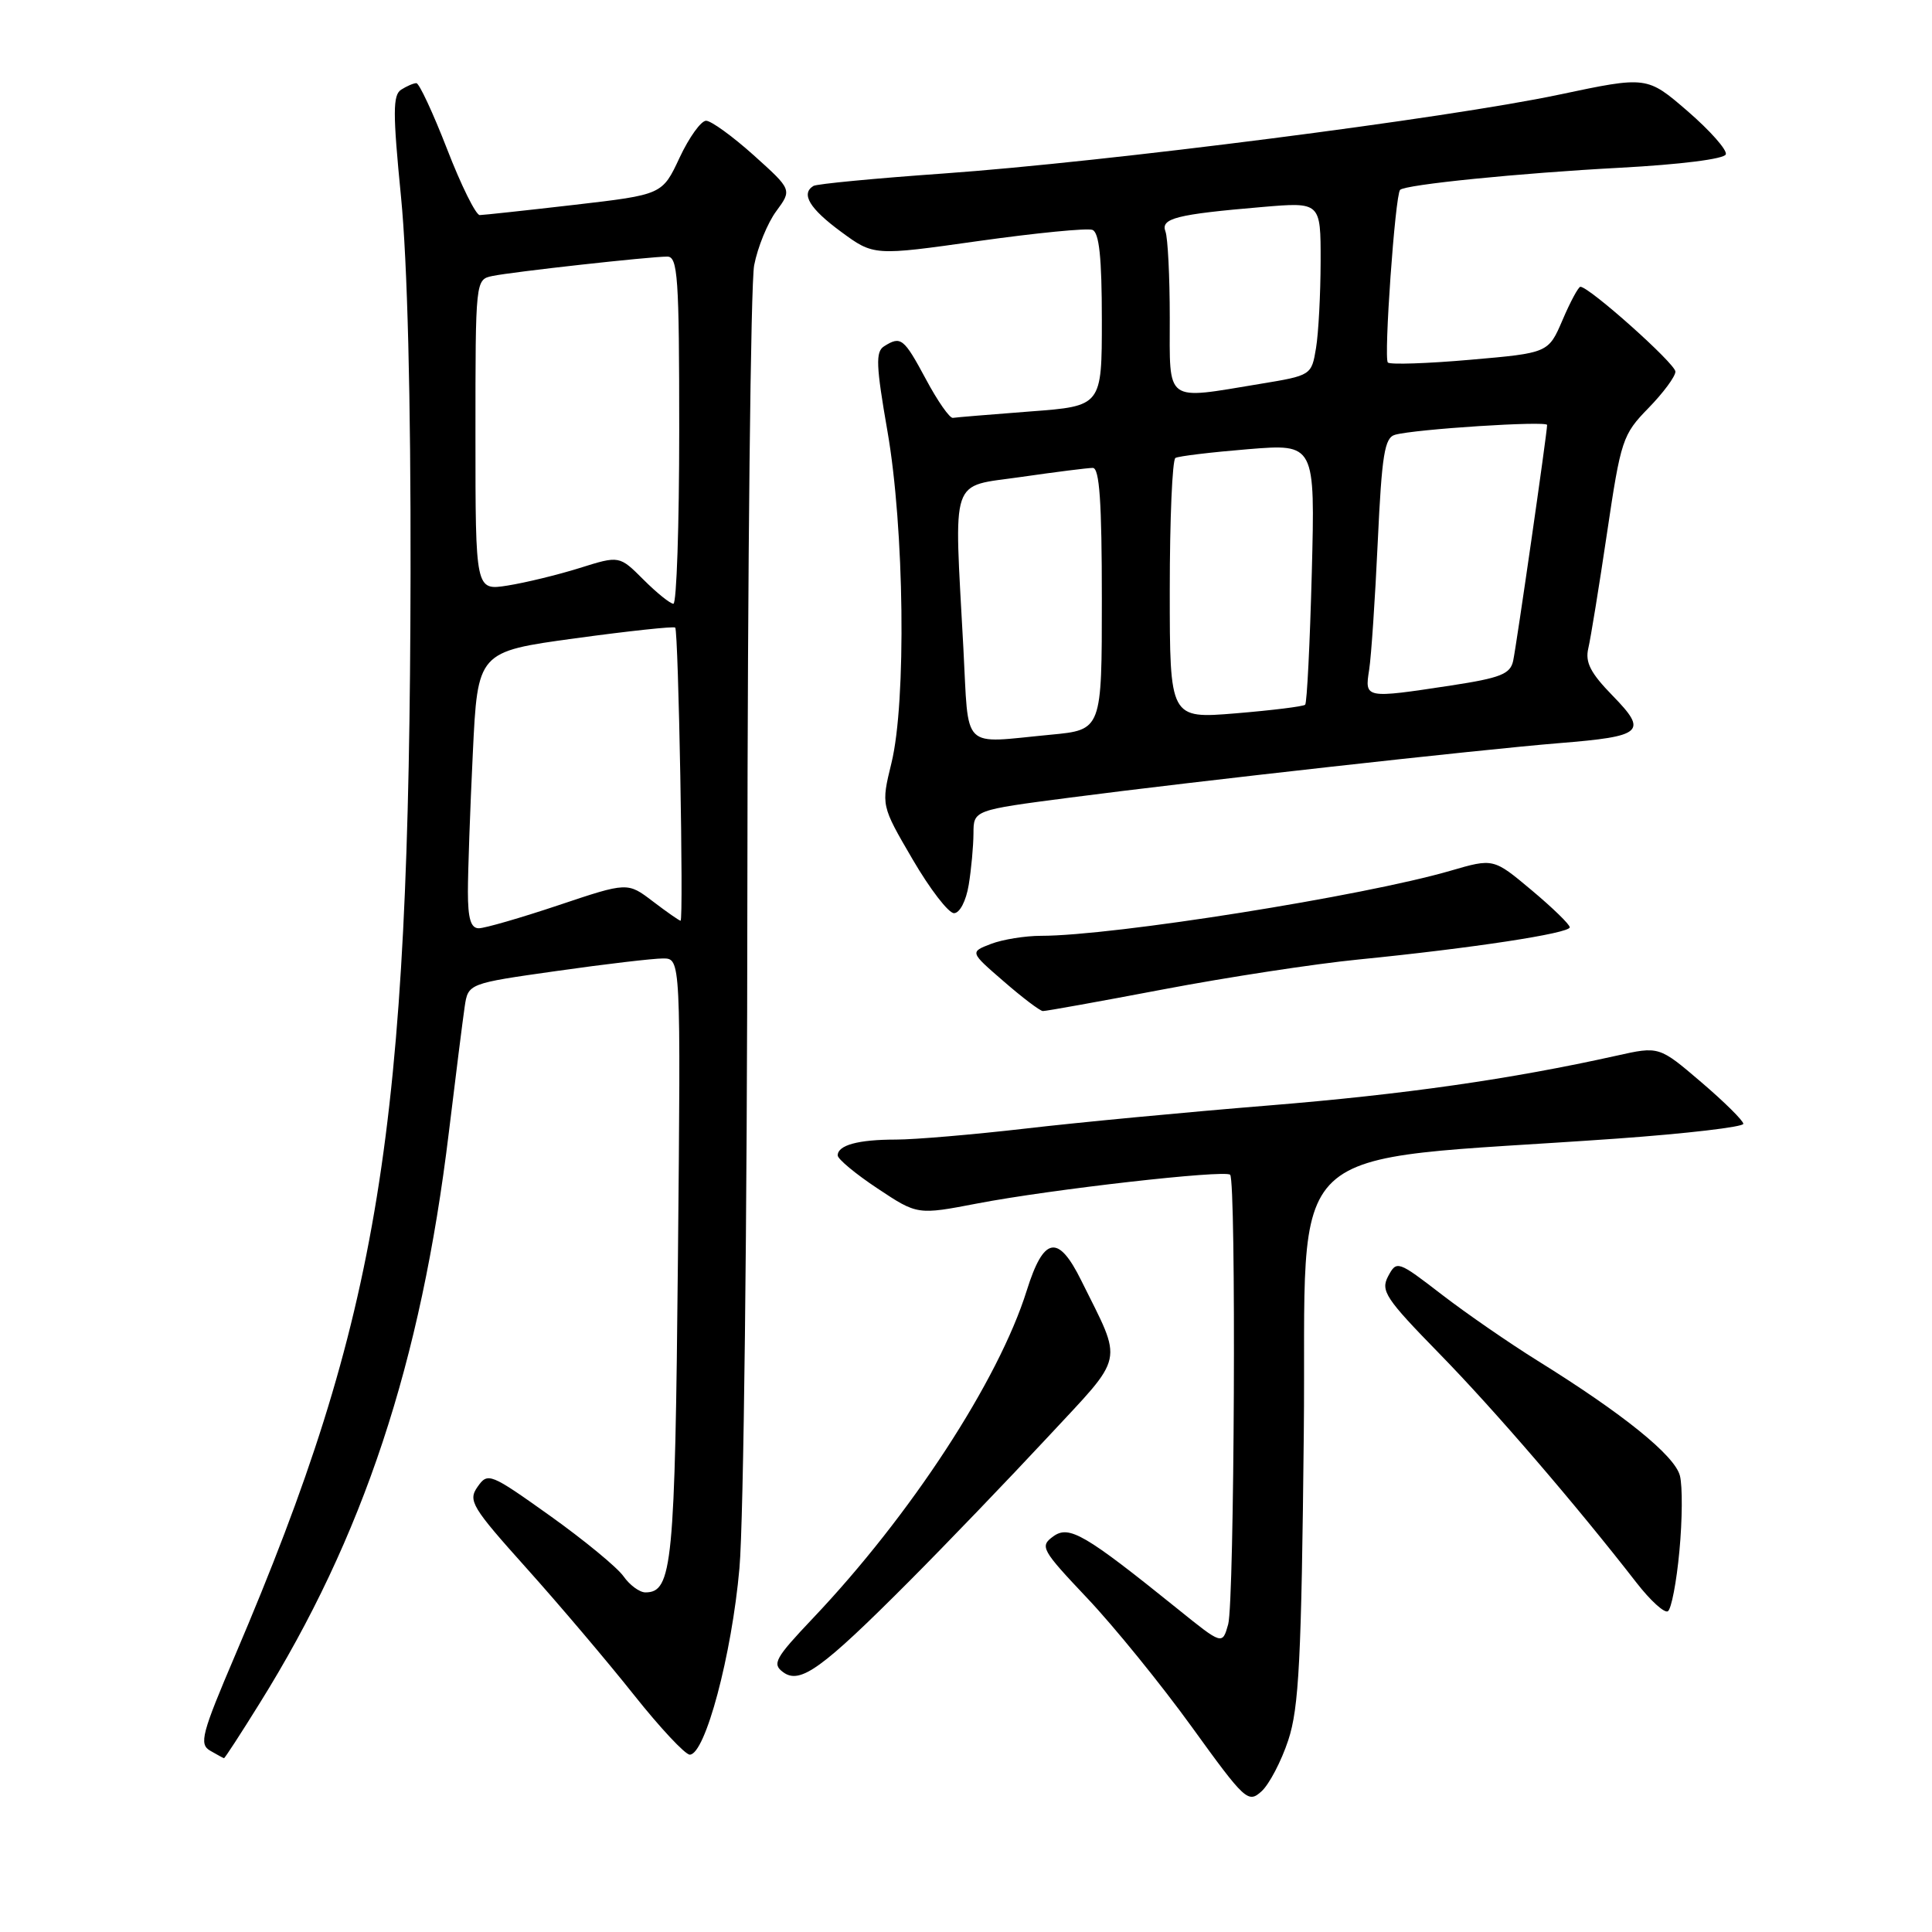 <?xml version="1.0" encoding="UTF-8" standalone="no"?>
<!DOCTYPE svg PUBLIC "-//W3C//DTD SVG 1.1//EN" "http://www.w3.org/Graphics/SVG/1.1/DTD/svg11.dtd" >
<svg xmlns="http://www.w3.org/2000/svg" xmlns:xlink="http://www.w3.org/1999/xlink" version="1.1" viewBox="0 0 256 256">
 <g >
 <path fill="currentColor"
d=" M 170.70 230.59 C 172.12 226.30 172.45 219.90 172.76 189.90 C 173.18 149.89 168.70 154.11 214.25 150.87 C 223.46 150.21 231.00 149.33 231.00 148.91 C 231.00 148.50 228.49 146.01 225.42 143.39 C 219.84 138.62 219.84 138.62 214.17 139.89 C 200.23 142.99 186.09 145.02 168.00 146.49 C 157.28 147.36 142.82 148.73 135.89 149.54 C 128.95 150.34 121.23 151.00 118.72 151.00 C 113.71 151.00 111.00 151.74 111.00 153.10 C 111.00 153.58 113.38 155.56 116.28 157.48 C 121.56 160.99 121.56 160.99 129.53 159.46 C 139.29 157.59 162.31 154.98 163.00 155.66 C 163.82 156.48 163.57 212.25 162.74 215.23 C 161.97 217.97 161.97 217.97 156.08 213.22 C 143.71 203.25 141.65 202.05 139.55 203.59 C 137.75 204.90 138.00 205.35 144.07 211.77 C 147.61 215.51 153.83 223.17 157.90 228.80 C 164.98 238.60 165.38 238.97 167.16 237.36 C 168.18 236.43 169.78 233.38 170.70 230.59 Z  M 34.39 225.72 C 48.14 203.67 55.78 180.61 59.48 150.00 C 60.38 142.57 61.32 135.11 61.57 133.41 C 62.03 130.32 62.03 130.32 73.77 128.66 C 80.22 127.74 86.56 127.00 87.85 127.00 C 90.21 127.00 90.21 127.00 89.83 166.75 C 89.44 207.36 89.09 211.00 85.52 211.00 C 84.75 211.00 83.44 210.04 82.62 208.87 C 81.80 207.70 77.43 204.10 72.91 200.87 C 64.94 195.19 64.64 195.07 63.28 197.01 C 61.99 198.85 62.49 199.68 69.78 207.81 C 74.12 212.65 80.51 220.19 83.98 224.56 C 87.45 228.93 90.79 232.50 91.40 232.50 C 93.44 232.50 96.97 219.29 97.98 207.79 C 98.54 201.52 99.01 161.62 99.03 118.00 C 99.06 74.83 99.47 37.54 99.93 35.15 C 100.39 32.76 101.71 29.53 102.86 27.98 C 104.95 25.14 104.95 25.14 99.87 20.57 C 97.07 18.06 94.23 16.00 93.56 16.00 C 92.89 16.00 91.31 18.20 90.05 20.89 C 87.76 25.79 87.76 25.79 76.13 27.14 C 69.73 27.88 64.08 28.49 63.57 28.50 C 63.05 28.50 61.10 24.56 59.24 19.75 C 57.37 14.94 55.54 11.01 55.17 11.02 C 54.80 11.02 53.90 11.41 53.16 11.88 C 52.04 12.59 52.04 14.94 53.14 26.12 C 53.98 34.66 54.44 52.70 54.40 76.00 C 54.27 150.11 50.36 174.27 31.19 219.25 C 26.71 229.75 26.36 231.10 27.84 231.97 C 28.75 232.50 29.58 232.95 29.68 232.97 C 29.78 232.99 31.90 229.73 34.39 225.72 Z  M 120.50 209.50 C 125.45 204.53 133.67 195.97 138.77 190.49 C 149.19 179.28 148.84 180.92 143.28 169.69 C 140.21 163.47 138.30 163.82 136.05 171.00 C 132.32 182.92 120.66 200.79 107.72 214.42 C 102.69 219.73 102.27 220.48 103.78 221.58 C 106.02 223.22 108.90 221.14 120.50 209.50 Z  M 222.53 205.52 C 222.92 201.41 222.95 196.93 222.60 195.55 C 221.93 192.88 215.10 187.36 203.75 180.31 C 200.04 178.00 194.32 174.06 191.05 171.54 C 185.21 167.04 185.07 167.00 183.94 169.10 C 182.91 171.04 183.57 172.04 190.74 179.38 C 198.05 186.86 208.76 199.31 216.87 209.75 C 218.69 212.09 220.55 213.78 221.00 213.50 C 221.46 213.22 222.15 209.63 222.53 205.52 Z  M 154.18 131.09 C 162.60 129.49 174.22 127.71 180.00 127.14 C 195.07 125.64 208.00 123.67 208.00 122.87 C 208.00 122.49 205.72 120.28 202.94 117.95 C 197.89 113.72 197.89 113.72 192.19 115.38 C 180.74 118.72 147.53 124.00 137.95 124.00 C 135.85 124.00 132.86 124.48 131.32 125.07 C 128.50 126.15 128.50 126.15 133.00 130.04 C 135.47 132.19 137.80 133.95 138.18 133.97 C 138.55 133.99 145.75 132.69 154.18 131.09 Z  M 128.36 117.25 C 128.70 115.19 128.98 112.12 128.99 110.43 C 129.00 107.35 129.00 107.35 141.75 105.69 C 158.13 103.55 196.13 99.32 206.59 98.47 C 217.72 97.57 218.38 97.00 213.69 92.19 C 210.75 89.18 210.02 87.76 210.46 85.90 C 210.77 84.58 211.89 77.70 212.94 70.62 C 214.77 58.29 215.00 57.58 218.42 54.08 C 220.39 52.06 222.00 49.89 222.00 49.24 C 222.00 48.19 210.59 38.00 209.41 38.00 C 209.15 38.00 208.08 39.97 207.05 42.39 C 205.17 46.77 205.17 46.77 194.83 47.67 C 189.15 48.17 184.23 48.33 183.90 48.04 C 183.33 47.52 184.86 25.86 185.52 25.16 C 186.18 24.46 201.41 22.93 214.62 22.23 C 222.64 21.80 228.48 21.07 228.68 20.45 C 228.87 19.88 226.60 17.31 223.63 14.74 C 218.23 10.08 218.23 10.08 206.59 12.54 C 191.86 15.66 146.58 21.46 125.03 22.99 C 115.97 23.63 108.20 24.37 107.78 24.64 C 106.09 25.68 107.27 27.64 111.43 30.70 C 115.78 33.90 115.78 33.90 129.64 31.94 C 137.26 30.87 144.06 30.20 144.75 30.46 C 145.65 30.80 146.00 34.15 146.00 42.38 C 146.00 53.81 146.00 53.81 136.51 54.52 C 131.29 54.92 126.68 55.30 126.26 55.37 C 125.84 55.44 124.23 53.14 122.69 50.25 C 119.75 44.78 119.37 44.48 117.14 45.89 C 116.00 46.61 116.08 48.45 117.59 57.13 C 119.83 69.95 120.11 93.02 118.12 101.11 C 116.75 106.72 116.75 106.72 120.92 113.86 C 123.21 117.79 125.68 121.00 126.41 121.00 C 127.17 121.00 128.01 119.38 128.36 117.25 Z  M 62.00 118.16 C 62.00 115.50 62.29 107.25 62.65 99.83 C 63.29 86.35 63.29 86.35 76.22 84.58 C 83.33 83.61 89.30 82.97 89.47 83.16 C 89.90 83.61 90.60 122.00 90.18 122.00 C 90.01 122.00 88.36 120.85 86.51 119.44 C 83.15 116.88 83.15 116.88 74.02 119.94 C 69.00 121.62 64.24 123.00 63.44 123.00 C 62.38 123.00 62.00 121.71 62.00 118.16 Z  M 85.27 76.81 C 82.07 73.61 82.07 73.61 76.79 75.27 C 73.88 76.18 69.59 77.22 67.25 77.59 C 63.00 78.26 63.00 78.26 63.00 57.65 C 63.00 37.08 63.00 37.04 65.25 36.57 C 67.88 36.02 86.10 34.00 88.42 34.00 C 89.81 34.00 90.00 36.71 90.00 57.00 C 90.00 69.65 89.65 80.00 89.23 80.00 C 88.81 80.00 87.02 78.56 85.27 76.81 Z  M 127.65 85.84 C 126.41 62.67 125.76 64.58 135.30 63.20 C 139.87 62.54 144.14 62.00 144.80 62.00 C 145.69 62.00 146.00 66.54 146.00 79.36 C 146.00 96.71 146.00 96.71 139.25 97.35 C 127.19 98.49 128.40 99.69 127.65 85.84 Z  M 155.00 78.18 C 155.00 68.79 155.34 60.92 155.75 60.68 C 156.16 60.44 160.50 59.92 165.38 59.52 C 174.26 58.80 174.26 58.80 173.82 75.88 C 173.57 85.27 173.18 93.15 172.94 93.38 C 172.70 93.61 168.56 94.12 163.75 94.52 C 155.00 95.24 155.00 95.24 155.00 78.18 Z  M 181.42 88.75 C 181.70 86.96 182.21 79.33 182.56 71.79 C 183.10 60.24 183.46 58.00 184.85 57.61 C 187.51 56.86 205.00 55.74 205.00 56.31 C 205.00 57.34 200.94 85.53 200.50 87.57 C 200.12 89.32 198.82 89.83 192.28 90.83 C 180.83 92.57 180.82 92.57 181.42 88.75 Z  M 155.00 42.08 C 155.00 36.63 154.74 31.49 154.43 30.68 C 153.76 28.93 155.87 28.40 167.25 27.43 C 175.00 26.77 175.00 26.77 174.99 34.63 C 174.98 38.96 174.71 44.13 174.38 46.12 C 173.78 49.73 173.75 49.75 166.95 50.87 C 154.24 52.97 155.00 53.53 155.00 42.08 Z "/>
</g>
</svg>